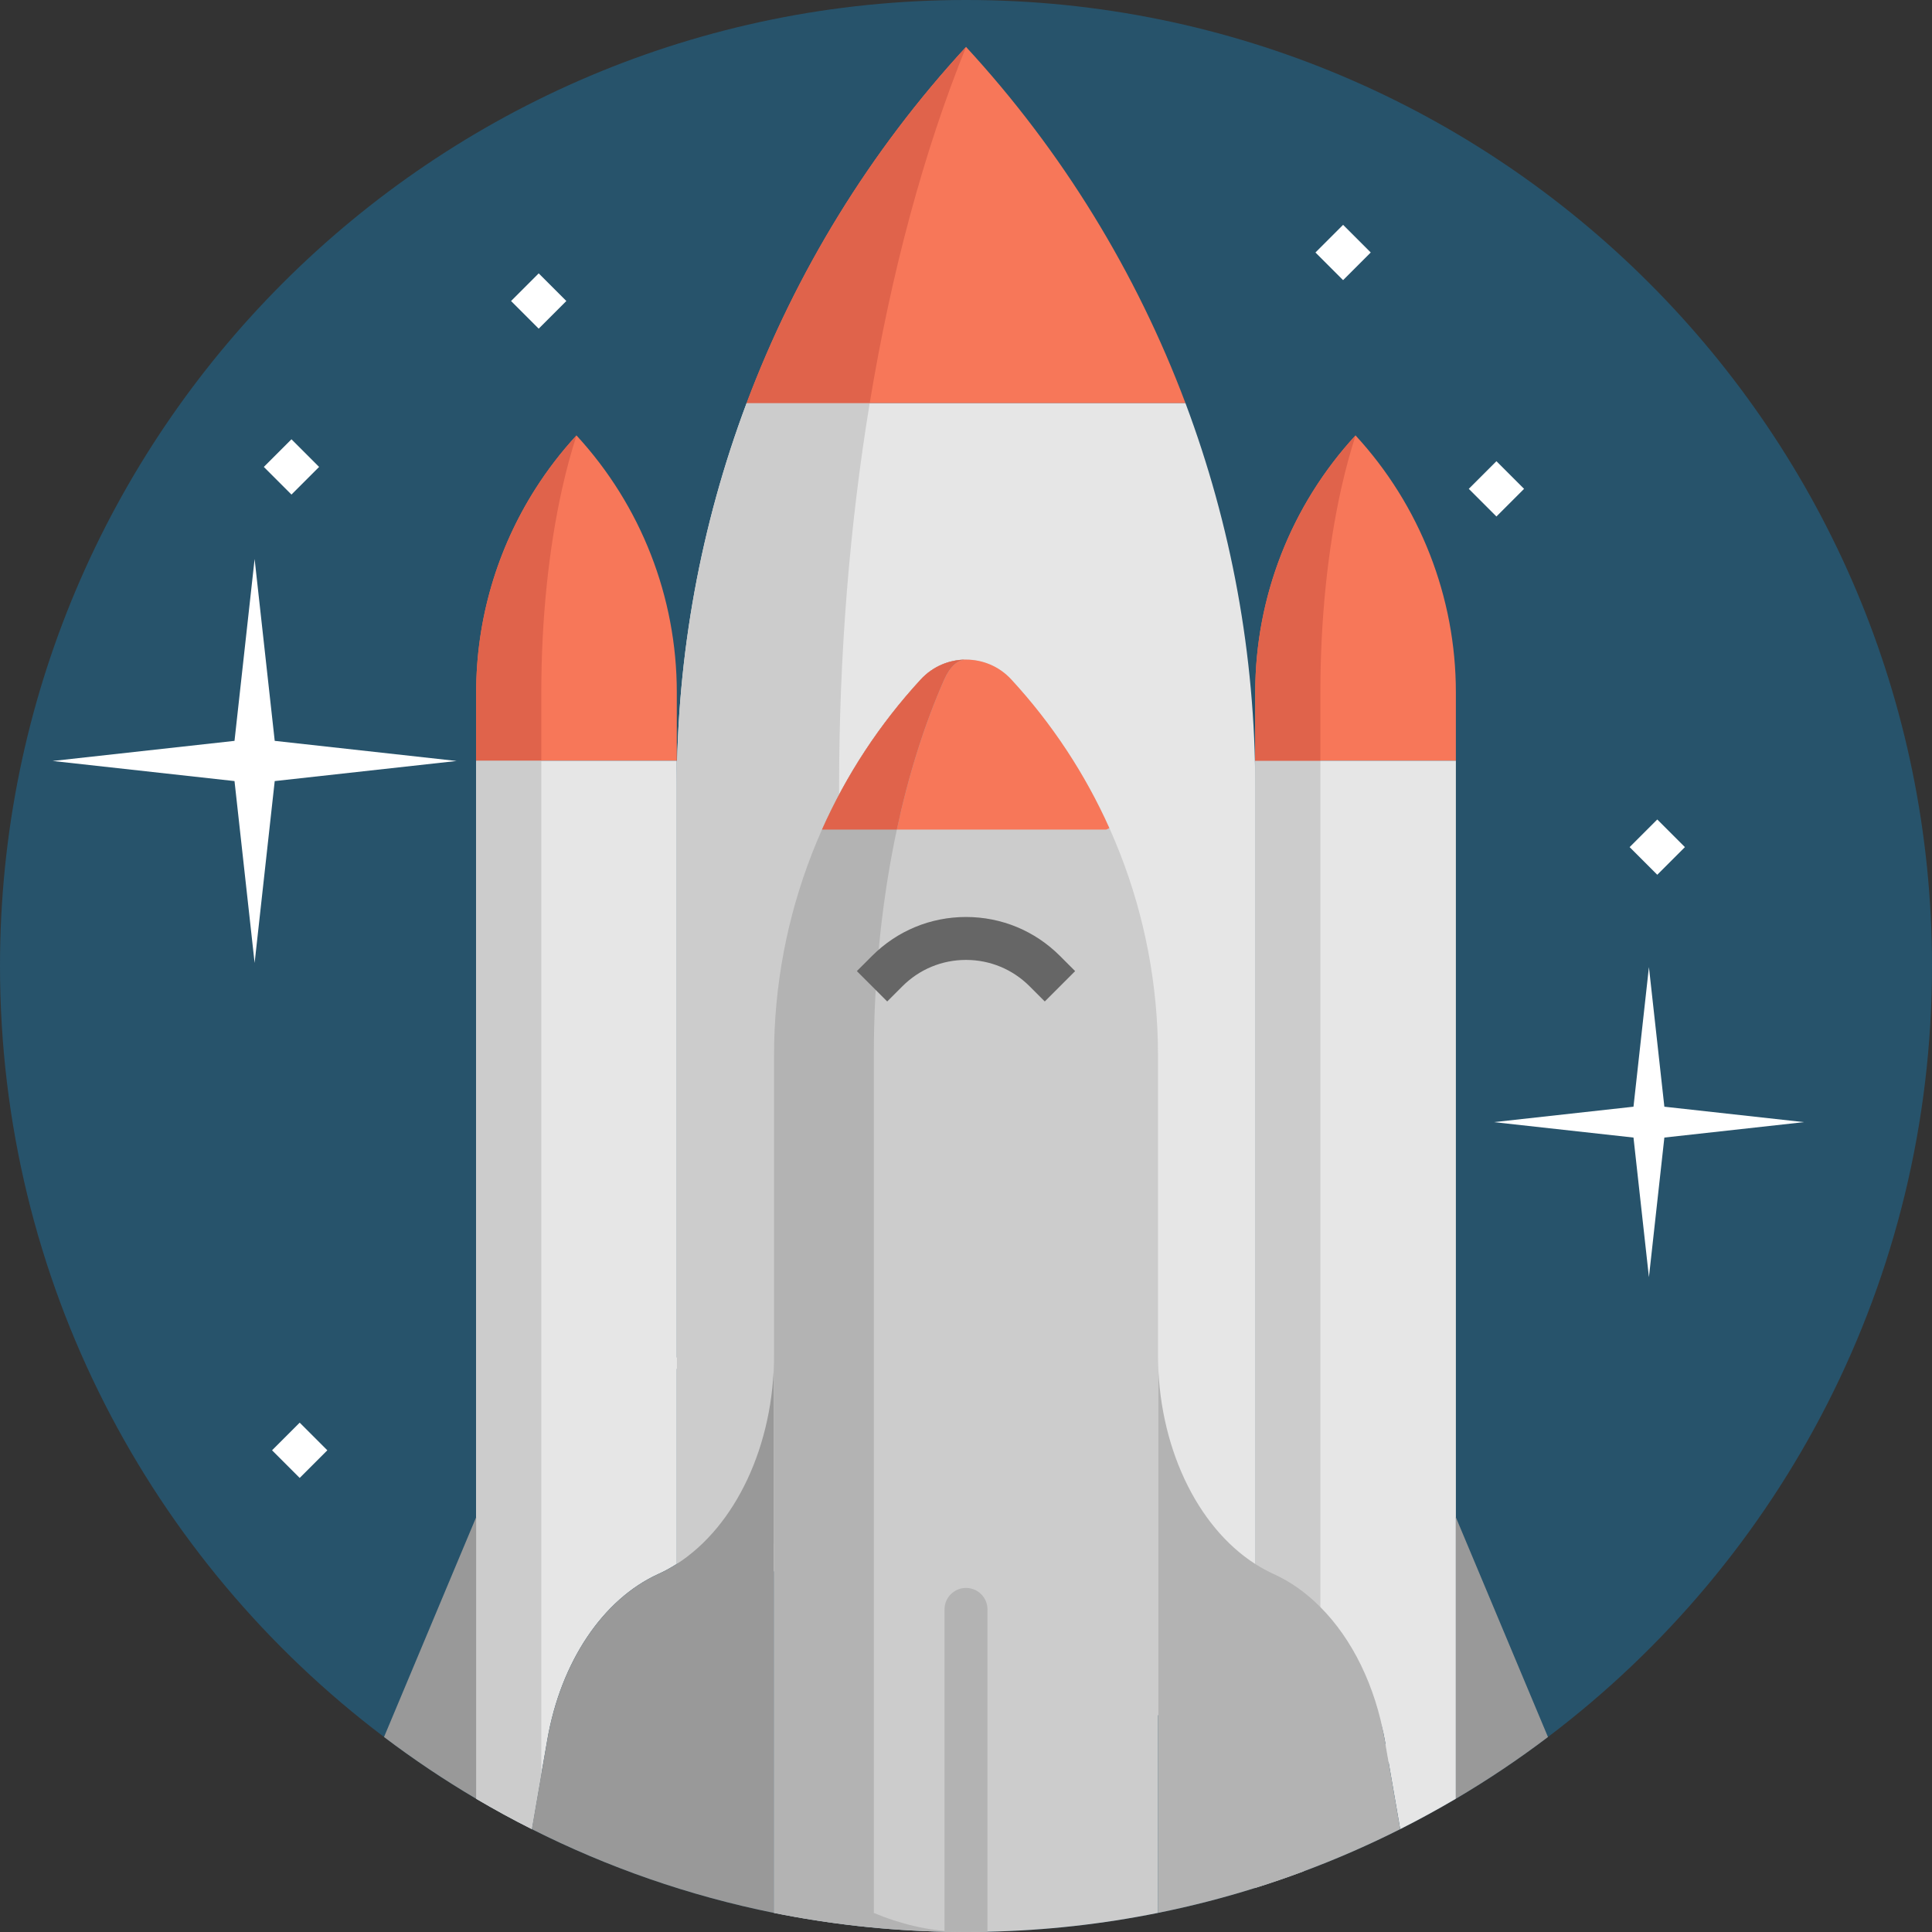 <?xml version="1.0" encoding="iso-8859-1"?>
<!-- Generator: Adobe Illustrator 19.0.0, SVG Export Plug-In . SVG Version: 6.00 Build 0)  -->
<svg version="1.1" id="Capa_1" xmlns="http://www.w3.org/2000/svg" xmlns:xlink="http://www.w3.org/1999/xlink" x="0px" y="0px"
	 viewBox="0 0 512 512" style="enable-background:new 0 0 512 512;" xml:space="preserve">
<rect x="0" y="0" width="512" height="512" fill="#333333" stroke="none"/>
<path style="fill:#27536B;" d="M512,255.994c0,83.474-39.949,157.609-101.772,204.331c-7.794,5.907-15.944,11.37-24.405,16.355
	c0,0,0,0-0.011,0.011c-4.808,2.831-9.726,5.518-14.745,8.05c-8.283,4.175-16.821,7.917-25.593,11.181h-0.011
	c-4.219,1.577-8.494,3.053-12.813,4.397c-8.416,2.643-17.01,4.852-25.77,6.617c-14.645,2.965-29.745,4.663-45.19,4.996
	c-1.888,0.044-3.786,0.067-5.685,0.067c-1.91,0-3.808-0.022-5.696-0.067c-15.433-0.333-30.534-2.032-45.179-4.985
	c-22.617-4.563-44.157-12.102-64.187-22.206c-5.019-2.52-9.937-5.207-14.756-8.05c-8.461-4.996-16.61-10.448-24.416-16.366
	C39.949,413.604,0,339.468,0,255.994C0,114.607,114.618,0,256.006,0C397.382,0,512,114.607,512,255.994z"/>
<g>
	<polygon style="fill:#FFFFFF;" points="72.803,206.994 121.003,201.666 72.803,196.337 67.475,148.137 62.147,196.337 
		13.947,201.666 62.147,206.994 67.475,255.194 	"/>
	<polygon style="fill:#FFFFFF;" points="441.073,301.466 478.069,297.376 441.073,293.287 436.983,256.29 432.892,293.287 
		395.896,297.376 432.892,301.466 436.983,338.462 	"/>
	<polygon style="fill:#FFFFFF;" points="164.147,364.428 192.882,361.251 164.147,358.075 160.969,329.339 157.793,358.075 
		129.058,361.251 157.793,364.428 160.969,393.164 	"/>
	
		<rect x="137.573" y="74.566" transform="matrix(-0.707 -0.707 0.707 -0.707 187.307 237.079)" style="fill:#FFFFFF;" width="10.362" height="10.362"/>
	
		<rect x="270.79" y="359.794" transform="matrix(-0.707 -0.707 0.707 -0.707 213.036 818.192)" style="fill:#FFFFFF;" width="10.362" height="10.362"/>
	
		<rect x="391.359" y="124.309" transform="matrix(-0.707 -0.707 0.707 -0.707 585.373 501.45)" style="fill:#FFFFFF;" width="10.362" height="10.362"/>
	
		<rect x="280.771" y="173.27" transform="matrix(-0.707 -0.707 0.707 -0.707 361.967 506.834)" style="fill:#FFFFFF;" width="10.362" height="10.362"/>
	
		<rect x="433.99" y="219.241" transform="matrix(-0.707 -0.707 0.707 -0.707 591.022 693.654)" style="fill:#FFFFFF;" width="10.362" height="10.362"/>
	
		<rect x="350.722" y="61.687" transform="matrix(-0.707 -0.707 0.707 -0.707 560.282 365.813)" style="fill:#FFFFFF;" width="10.362" height="10.362"/>
	
		<rect x="74.273" y="379.114" transform="matrix(-0.707 -0.707 0.707 -0.707 -136.101 712.215)" style="fill:#FFFFFF;" width="10.362" height="10.362"/>
	
		<rect x="253.461" y="27.715" transform="matrix(-0.707 -0.707 0.707 -0.707 418.269 239.046)" style="fill:#FFFFFF;" width="10.362" height="10.362"/>
	
		<rect x="357.396" y="459.706" transform="matrix(-0.707 -0.707 0.707 -0.707 290.234 1049.994)" style="fill:#FFFFFF;" width="10.362" height="10.362"/>
	
		<rect x="72.067" y="118.537" transform="matrix(-0.707 -0.707 0.707 -0.707 44.388 265.823)" style="fill:#FFFFFF;" width="10.362" height="10.362"/>
</g>
<path style="fill:#F77759;" d="M314.165,106.847H197.849c13.016-34.634,32.654-66.742,58.163-94.412
	C281.522,40.105,301.149,72.213,314.165,106.847z"/>
<path style="fill:#E6E6E6;" d="M332.654,254.837v212.417c-15.588-9.967-137.717-62.764-153.294-52.798V254.837v-46.171
	c0-35.078,6.372-69.541,18.489-101.82h116.316c12.117,32.279,18.489,66.742,18.489,101.82V254.837z"/>
<path style="fill:#F77759;" d="M385.821,183.453v18.159h-53.169v-18.159c0-25.213,9.489-49.516,26.579-68.062
	C376.322,133.937,385.821,158.24,385.821,183.453z"/>
<path style="fill:#E6E6E6;" d="M385.824,201.611v275.07c0,0,0,0-0.011,0.011c-4.808,2.831-9.726,5.518-14.745,8.05l-4.097-23.661
	c-3.586-20.641-14.723-3.786-29.446-10.481c-1.677-0.766-3.298,0.999-4.874,0V201.611H385.824z"/>
<path style="fill:#CCCCCC;" d="M349.916,201.611v268.663l-4.441,25.648h-0.011c-4.219,1.577-8.494,3.053-12.813,4.397V201.611
	H349.916z"/>
<path style="fill:#B3B3B3;" d="M371.068,484.742c-8.283,4.175-16.821,7.917-25.593,11.181h-0.011
	c-4.219,1.577-8.494,3.053-12.813,4.397c-8.416,2.643-17.01,4.852-25.77,6.617V359.065c0,23.938,10.182,45.434,25.77,55.405
	c1.577,0.999,3.198,1.888,4.874,2.654c4.508,2.043,8.672,5.019,12.391,8.771c8.438,8.461,14.567,20.863,17.054,35.186l0.189,1.077
	l0.811,4.674L371.068,484.742z"/>
<path style="fill:#F77759;" d="M179.36,183.453v18.159h-53.169v-18.159c0-19.24,5.529-37.945,15.735-53.965
	c3.174-4.983,6.793-9.705,10.843-14.098C169.859,133.937,179.36,158.24,179.36,183.453z"/>
<path style="fill:#E6E6E6;" d="M179.36,201.611v212.848c-1.566,1.01-3.198,1.899-4.885,2.665
	c-14.723,6.684-25.859,23.317-29.434,43.957l-1.588,9.16l-2.509,14.501c-5.019-2.52-9.937-5.207-14.756-8.05V201.611H179.36z"/>
<path style="fill:#E0634B;" d="M152.782,115.406c-1.422,4.391-2.696,9.102-3.812,14.085c-3.573,16.02-5.518,34.725-5.518,53.965
	v18.159h-17.26v-18.158c0-19.24,5.529-37.945,15.735-53.965c3.174-4.983,6.793-9.705,10.843-14.097L152.782,115.406z"/>
<path style="fill:#CCCCCC;" d="M143.453,201.611v268.63l-2.509,14.501c-5.019-2.52-9.937-5.207-14.756-8.05V201.611H143.453z"/>
<g>
	<path style="fill:#E0634B;" d="M359.244,115.406c-1.422,4.391-2.696,9.102-3.812,14.085c-3.573,16.02-5.518,34.725-5.518,53.965
		v18.159h-17.26v-18.158c0-19.24,5.529-37.945,15.735-53.965c3.174-4.983,6.793-9.705,10.843-14.097L359.244,115.406z"/>
	<path style="fill:#E0634B;" d="M256.012,12.438c-11.195,27.67-19.82,59.778-25.532,94.412h-32.631
		C210.866,72.216,230.504,40.108,256.012,12.438z"/>
</g>
<path style="fill:#CCCCCC;" d="M230.48,106.85c-5.314,32.279-8.112,66.742-8.112,101.819v199.157
	c-20.889,1.104-37.831,3.322-43.008,6.633V208.671c0-35.078,6.371-69.541,18.489-101.819h32.631V106.85z"/>
<path style="fill:#999999;" d="M205.131,359.065v147.883c-22.617-4.563-44.157-12.102-64.187-22.206l2.509-14.501l1.588-9.16
	c3.575-20.641,14.712-37.273,29.434-43.957c1.688-0.766,3.32-1.654,4.885-2.665C194.938,404.488,205.131,382.992,205.131,359.065z"
	/>
<path style="fill:#CCCCCC;" d="M306.88,279.611v227.326c-14.645,2.965-29.745,4.663-45.19,4.996
	c-1.888,0.044-3.786,0.067-5.685,0.067c-1.91,0-3.808-0.022-5.696-0.067c-15.433-0.333-30.534-2.032-45.179-4.985V279.611
	c0-18.442,3.475-36.552,10.071-53.451c6.584-16.877,16.311-32.543,28.813-46.1c6.462-7.006,17.521-7.006,23.983,0
	C293.001,207.174,306.88,242.715,306.88,279.611z"/>
<path style="fill:#B3B3B3;" d="M261.69,426.506v85.428c-1.888,0.044-3.786,0.067-5.685,0.067c-1.91,0-3.808-0.022-5.696-0.067
	v-85.428c0-3.142,2.554-5.685,5.696-5.685C259.148,420.821,261.69,423.363,261.69,426.506z"/>
<g>
	<path style="fill:#999999;" d="M126.187,402.079v74.613c-8.461-4.996-16.61-10.448-24.416-16.366L126.187,402.079z"/>
	<path style="fill:#999999;" d="M410.228,460.326c-7.794,5.907-15.944,11.37-24.405,16.355c0,0,0,0-0.011,0.011v-74.613l0.011,0.022
		L410.228,460.326z"/>
</g>
<path style="fill:#F77759;" d="M293.992,219.464l-0.819,0.375H217.84c6.451-14.473,15.258-27.932,26.169-39.777
	c6.462-7.008,17.522-7.008,23.984,0C278.825,191.805,287.575,205.129,293.992,219.464z"/>
<path style="fill:#B3B3B3;" d="M253.274,511.933c0.899,0.044,1.81,0.067,2.731,0.067c-1.91,0-3.808-0.022-5.696-0.067
	c-15.433-0.333-30.534-2.032-45.179-4.985V279.611c0-18.442,3.475-36.552,10.071-53.451c6.584-16.877,16.311-32.543,28.813-46.1
	c3.231-3.509,7.617-5.252,11.991-5.252c-2.11,0-4.208,1.743-5.763,5.252c-5.996,13.557-10.67,29.223-13.835,46.1
	c-3.164,16.899-4.83,35.008-4.83,53.451v227.337C238.607,509.901,245.857,511.6,253.274,511.933z"/>
<path style="fill:#E0634B;" d="M256.006,174.808c-2.11,0-4.208,1.743-5.763,5.252c-5.241,11.847-9.471,25.315-12.569,39.783h-19.83
	c6.451-14.479,15.256-27.936,26.17-39.783C247.245,176.551,251.631,174.808,256.006,174.808z"/>
<path style="fill:#666666;" d="M276.879,265.398l-4.023-4.023c-4.506-4.506-10.492-6.987-16.857-6.987
	c-6.364,0-12.35,2.482-16.856,6.987l-4.023,4.023l-8.045-8.045l4.024-4.023c6.653-6.654,15.497-10.319,24.9-10.319
	c9.403,0,18.247,3.664,24.901,10.319l4.024,4.023L276.879,265.398z"/>
<g>
</g>
<g>
</g>
<g>
</g>
<g>
</g>
<g>
</g>
<g>
</g>
<g>
</g>
<g>
</g>
<g>
</g>
<g>
</g>
<g>
</g>
<g>
</g>
<g>
</g>
<g>
</g>
<g>
</g>
</svg>
